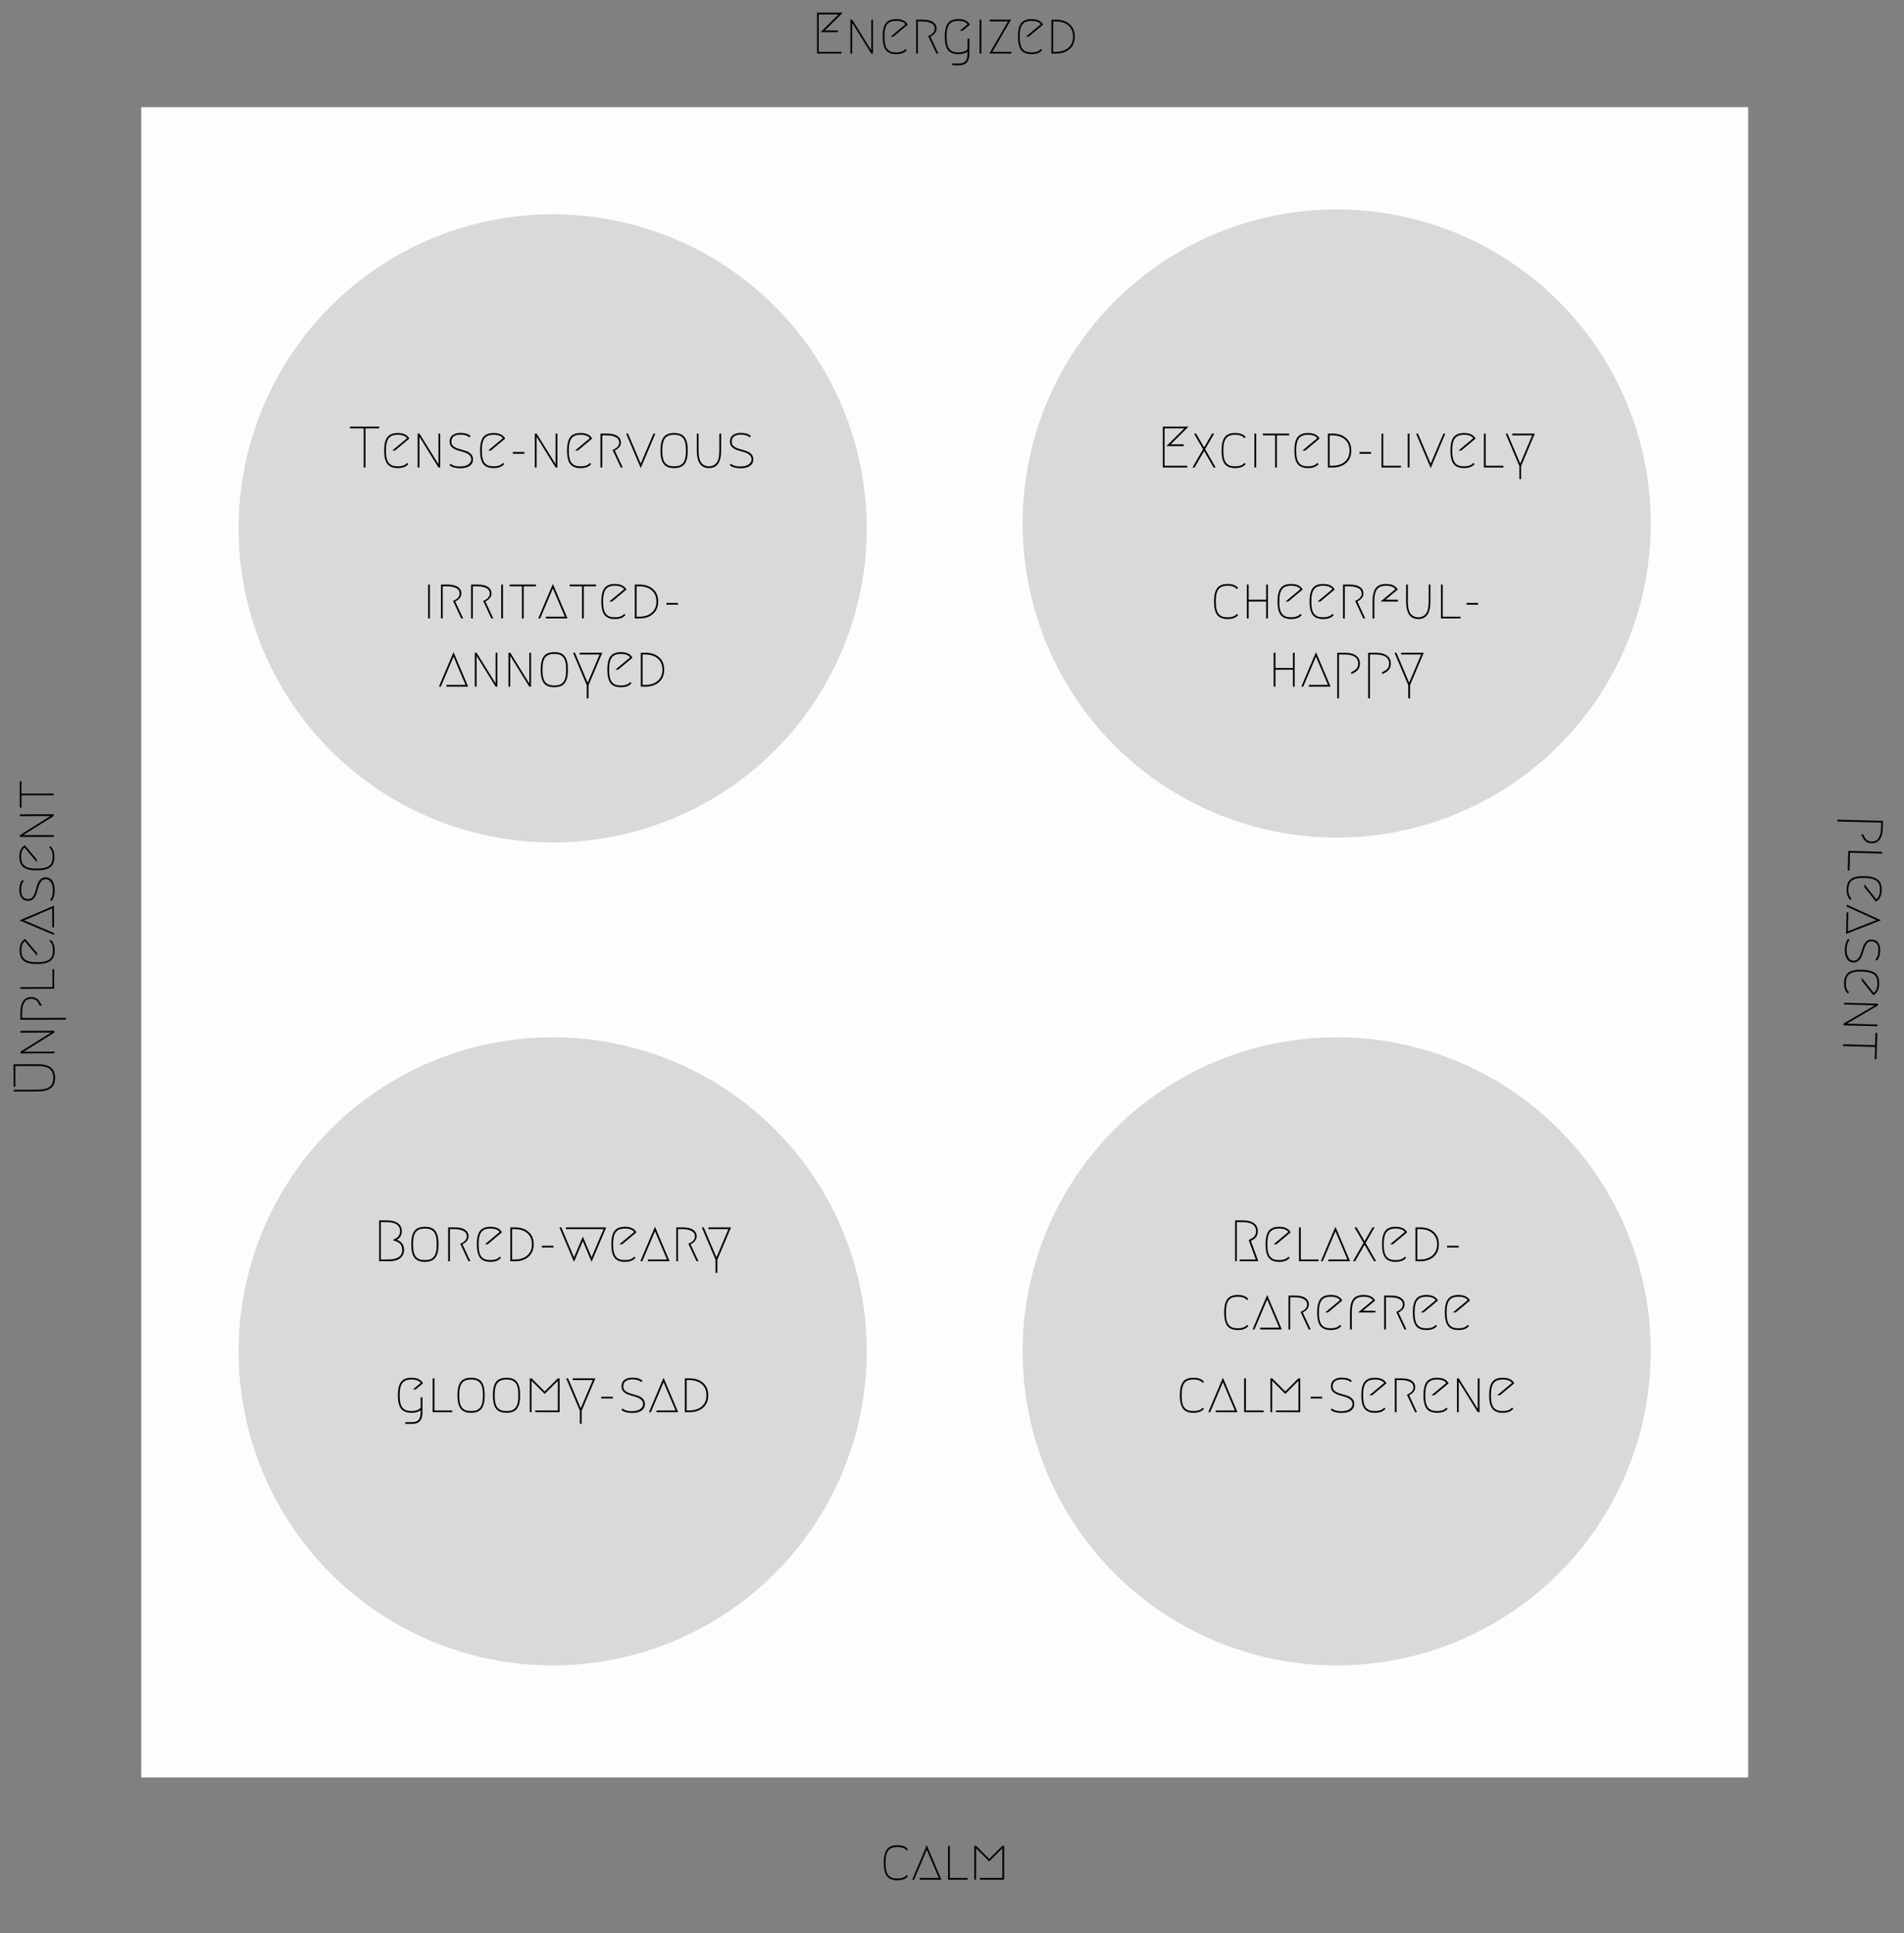 <svg width="391" height="397" viewBox="0 0 391 397" fill="none" xmlns="http://www.w3.org/2000/svg">
<rect x="0" y="0" width="391" height="397" fill="#808080" stroke="none"/>
<path d="M2.796 223.151L2.782 218.555L7.57 218.54C8.85 218.536 9.795 218.753 10.404 219.191C11.006 219.63 11.308 220.341 11.311 221.325C11.314 222.309 11.016 223.022 10.417 223.463C9.811 223.905 8.867 224.128 7.587 224.132L2.799 224.147L2.798 223.787L7.586 223.772C8.25 223.77 8.81 223.712 9.266 223.599C9.713 223.486 10.057 223.316 10.296 223.092C10.536 222.867 10.707 222.614 10.81 222.334C10.905 222.054 10.952 221.718 10.951 221.326C10.95 220.934 10.901 220.598 10.804 220.318C10.699 220.038 10.526 219.787 10.285 219.564C10.045 219.34 9.7 219.174 9.252 219.063C8.796 218.952 8.235 218.898 7.571 218.9L3.143 218.914L3.156 223.15L2.796 223.151ZM11.175 216.303L4.215 216.325L4.214 215.965L10.502 212.033L4.202 212.053L4.201 211.693L11.161 211.671L11.162 212.031L4.862 215.963L11.174 215.943L11.175 216.303ZM8.553 206.421L8.242 206.602L7.856 205.931C7.55 205.38 7.065 205.106 6.401 205.108C5.161 205.112 4.544 206.057 4.55 207.945L4.553 209.049L13.553 209.022L13.554 209.382L4.194 209.41L4.19 207.947C4.187 206.891 4.38 206.094 4.77 205.557C5.153 205.02 5.696 204.75 6.4 204.748C7.2 204.745 7.789 205.079 8.167 205.75L8.553 206.421ZM10.762 199.031L11.123 199.03L11.135 203.038L4.175 203.059L4.174 202.699L10.774 202.679L10.762 199.031ZM10.396 192.993C10.949 193.432 11.228 194.151 11.231 195.151C11.234 196.151 10.952 196.868 10.385 197.301C9.819 197.735 8.903 197.954 7.639 197.958C6.375 197.962 5.459 197.748 4.889 197.318C4.32 196.888 4.034 196.173 4.031 195.173C4.027 194.013 4.405 193.224 5.163 192.805L7.632 195.738L7.634 196.302L5.093 193.273C4.622 193.627 4.388 194.26 4.391 195.172C4.392 195.572 4.437 195.908 4.526 196.179C4.607 196.451 4.763 196.703 4.996 196.934C5.221 197.157 5.553 197.324 5.994 197.435C6.426 197.545 6.974 197.6 7.638 197.598C8.302 197.596 8.854 197.538 9.294 197.425C9.725 197.311 10.057 197.142 10.288 196.918C10.511 196.685 10.666 196.432 10.754 196.16C10.833 195.888 10.872 195.552 10.871 195.152C10.868 194.24 10.63 193.609 10.157 193.258L10.396 192.993ZM10.736 190.438L10.724 186.526L4.936 189.004L11.1 191.601L11.101 191.985L4.012 189.007L11.082 185.985L11.096 190.437L10.736 190.438ZM3.969 182.802C3.966 181.81 4.184 181.105 4.622 180.688L4.887 180.927C4.512 181.312 4.326 181.921 4.329 182.753C4.332 184.001 4.83 184.623 5.822 184.62C6.206 184.619 6.514 184.466 6.745 184.161C6.968 183.856 7.139 183.488 7.258 183.056C7.376 182.615 7.503 182.179 7.638 181.746C7.764 181.306 7.975 180.933 8.27 180.628C8.557 180.324 8.937 180.17 9.409 180.169C9.961 180.167 10.401 180.394 10.731 180.849C11.06 181.304 11.226 181.963 11.229 182.827C11.23 183.251 11.175 183.672 11.065 184.088C10.954 184.496 10.791 184.801 10.575 185.001L10.311 184.762C10.685 184.353 10.872 183.724 10.869 182.876C10.867 182.1 10.721 181.517 10.432 181.126C10.142 180.727 9.806 180.528 9.422 180.529C9.022 180.53 8.698 180.683 8.451 180.988C8.204 181.293 8.021 181.665 7.903 182.106C7.776 182.538 7.649 182.974 7.523 183.415C7.388 183.847 7.181 184.216 6.902 184.521C6.623 184.826 6.255 184.979 5.799 184.98C5.183 184.982 4.727 184.779 4.43 184.372C4.124 183.957 3.971 183.434 3.969 182.802ZM10.337 173.763C10.89 174.201 11.169 174.92 11.172 175.92C11.175 176.92 10.893 177.637 10.326 178.071C9.76 178.505 8.844 178.723 7.58 178.727C6.316 178.731 5.4 178.518 4.83 178.088C4.261 177.657 3.975 176.942 3.972 175.942C3.968 174.782 4.346 173.993 5.104 173.575L7.573 176.507L7.575 177.071L5.034 174.043C4.563 174.397 4.329 175.029 4.332 175.941C4.333 176.341 4.378 176.677 4.467 176.949C4.548 177.221 4.704 177.472 4.937 177.703C5.162 177.927 5.494 178.094 5.935 178.204C6.367 178.315 6.915 178.369 7.579 178.367C8.243 178.365 8.795 178.308 9.235 178.194C9.666 178.081 9.998 177.912 10.229 177.687C10.452 177.455 10.608 177.202 10.695 176.93C10.774 176.658 10.813 176.321 10.812 175.921C10.809 175.009 10.571 174.378 10.098 174.028L10.337 173.763ZM11.039 171.842L4.079 171.864L4.078 171.504L10.366 167.573L4.066 167.592L4.065 167.232L11.025 167.21L11.026 167.57L4.726 171.502L11.038 171.482L11.039 171.842ZM4.044 160.45L4.404 160.449L4.412 162.969L11.012 162.948L11.013 163.308L4.413 163.329L4.421 165.849L4.061 165.85L4.044 160.45Z" fill="black"/>
<path d="M382.238 171.431L382.555 171.26L382.92 171.942C383.209 172.502 383.686 172.791 384.349 172.809C385.589 172.842 386.234 171.916 386.285 170.028L386.315 168.925L377.318 168.681L377.328 168.322L386.685 168.575L386.645 170.038C386.617 171.094 386.399 171.884 385.993 172.409C385.594 172.935 385.043 173.188 384.34 173.169C383.54 173.147 382.961 172.795 382.604 172.114L382.238 171.431ZM379.807 178.752L379.447 178.742L379.556 174.736L386.513 174.924L386.503 175.284L379.906 175.105L379.807 178.752ZM379.992 184.798C379.452 184.343 379.195 183.616 379.223 182.616C379.25 181.617 379.553 180.908 380.132 180.492C380.712 180.075 381.633 179.884 382.897 179.918C384.16 179.953 385.07 180.193 385.626 180.641C386.182 181.088 386.447 181.811 386.42 182.811C386.389 183.97 385.987 184.748 385.216 185.143L382.837 182.138L382.852 181.574L385.301 184.677C385.782 184.338 386.035 183.713 386.06 182.801C386.071 182.401 386.036 182.064 385.955 181.79C385.883 181.516 385.734 181.26 385.508 181.021C385.29 180.791 384.963 180.615 384.526 180.491C384.097 180.367 383.551 180.296 382.887 180.278C382.223 180.26 381.67 180.301 381.227 180.402C380.792 180.502 380.456 180.661 380.218 180.878C379.988 181.104 379.825 181.352 379.73 181.622C379.642 181.891 379.593 182.226 379.582 182.626C379.558 183.538 379.777 184.176 380.239 184.54L379.992 184.798ZM379.575 187.342L379.469 191.252L385.33 188.95L379.247 186.168L379.257 185.784L386.253 188.975L379.095 191.782L379.215 187.332L379.575 187.342ZM386.11 195.178C386.083 196.17 385.844 196.868 385.393 197.272L385.135 197.024C385.522 196.651 385.726 196.048 385.748 195.216C385.782 193.969 385.303 193.332 384.312 193.305C383.928 193.294 383.616 193.438 383.376 193.736C383.143 194.034 382.962 194.397 382.83 194.825C382.698 195.262 382.558 195.694 382.411 196.123C382.271 196.559 382.049 196.925 381.745 197.221C381.449 197.517 381.065 197.659 380.593 197.646C380.041 197.631 379.607 197.391 379.292 196.927C378.976 196.462 378.83 195.798 378.854 194.934C378.865 194.51 378.932 194.092 379.055 193.679C379.178 193.274 379.351 192.975 379.572 192.781L379.829 193.028C379.442 193.425 379.238 194.048 379.215 194.896C379.194 195.671 379.322 196.259 379.599 196.659C379.876 197.066 380.207 197.275 380.591 197.286C380.99 197.297 381.318 197.153 381.575 196.856C381.831 196.559 382.025 196.192 382.157 195.756C382.296 195.327 382.436 194.895 382.576 194.458C382.723 194.03 382.941 193.668 383.229 193.372C383.517 193.075 383.889 192.933 384.345 192.946C384.961 192.962 385.411 193.179 385.696 193.594C385.989 194.018 386.127 194.546 386.11 195.178ZM379.472 204.021C378.932 203.566 378.676 202.839 378.703 201.84C378.73 200.84 379.033 200.132 379.613 199.715C380.192 199.299 381.114 199.108 382.377 199.142C383.641 199.176 384.55 199.417 385.107 199.864C385.663 200.311 385.927 201.035 385.9 202.034C385.869 203.194 385.468 203.971 384.697 204.367L382.317 201.361L382.332 200.797L384.781 203.901C385.263 203.562 385.516 202.936 385.54 202.024C385.551 201.625 385.516 201.288 385.436 201.013C385.363 200.739 385.214 200.483 384.988 200.245C384.77 200.015 384.443 199.838 384.006 199.714C383.577 199.591 383.031 199.52 382.367 199.502C381.704 199.484 381.15 199.525 380.707 199.625C380.273 199.725 379.936 199.884 379.698 200.102C379.468 200.328 379.305 200.575 379.21 200.845C379.123 201.115 379.074 201.449 379.063 201.849C379.038 202.761 379.257 203.399 379.719 203.764L379.472 204.021ZM378.713 205.92L385.67 206.108L385.66 206.468L379.257 210.208L385.555 210.378L385.545 210.738L378.587 210.55L378.597 210.19L385.013 206.45L378.703 206.279L378.713 205.92ZM385.362 217.518L385.002 217.508L385.07 214.989L378.472 214.81L378.482 214.451L385.08 214.629L385.148 212.11L385.508 212.12L385.362 217.518Z" fill="black"/>
<rect x="29" y="22" width="330" height="343" fill="#FDFDFD"/>
<circle cx="274.5" cy="107.5" r="64.5" fill="#D9D9D9"/>
<circle cx="113.5" cy="277.5" r="64.5" fill="#D9D9D9"/>
<circle cx="274.5" cy="277.5" r="64.5" fill="#D9D9D9"/>
<circle cx="113.5" cy="108.5" r="64.5" fill="#D9D9D9"/>
<path d="M182.14 385.268C181.708 384.7 181.492 383.784 181.492 382.52C181.492 381.256 181.708 380.34 182.14 379.772C182.572 379.204 183.288 378.92 184.288 378.92C185.288 378.92 186.008 379.196 186.448 379.748L186.184 379.988C185.832 379.516 185.2 379.28 184.288 379.28C183.888 379.28 183.552 379.324 183.28 379.412C183.008 379.492 182.756 379.648 182.524 379.88C182.3 380.104 182.132 380.436 182.02 380.876C181.908 381.308 181.852 381.856 181.852 382.52C181.852 383.184 181.908 383.736 182.02 384.176C182.132 384.608 182.3 384.94 182.524 385.172C182.756 385.396 183.008 385.552 183.28 385.64C183.552 385.72 183.888 385.76 184.288 385.76C185.2 385.76 185.832 385.524 186.184 385.052L186.448 385.292C186.008 385.844 185.288 386.12 184.288 386.12C183.288 386.12 182.572 385.836 182.14 385.268ZM188.874 385.64H192.786L190.326 379.844L187.71 386H187.326L190.326 378.92L193.326 386H188.874V385.64ZM198.703 385.64V386H194.695V379.04H195.055V385.64H198.703ZM201.213 385.64H205.845V379.544L203.145 382.244L200.445 379.544V386L200.085 385.988V379.04H200.445L203.145 381.74L205.845 379.04H206.205V386L201.213 385.988V385.64Z" fill="black"/>
<path d="M172.086 6.608H168.522L172.194 2.96H168.138V10.64H172.794V11H167.778V2.6H173.07L169.398 6.248H172.086V6.608ZM174.644 11V4.04H175.004L178.916 10.34V4.04H179.276V11H178.916L175.004 4.688V11H174.644ZM186.214 10.292C185.774 10.844 185.054 11.12 184.054 11.12C183.054 11.12 182.338 10.836 181.906 10.268C181.474 9.7 181.258 8.784 181.258 7.52C181.258 6.256 181.474 5.34 181.906 4.772C182.338 4.204 183.054 3.92 184.054 3.92C185.214 3.92 186.002 4.3 186.418 5.06L183.478 7.52H182.914L185.95 4.988C185.598 4.516 184.966 4.28 184.054 4.28C183.654 4.28 183.318 4.324 183.046 4.412C182.774 4.492 182.522 4.648 182.29 4.88C182.066 5.104 181.898 5.436 181.786 5.876C181.674 6.308 181.618 6.856 181.618 7.52C181.618 8.184 181.674 8.736 181.786 9.176C181.898 9.608 182.066 9.94 182.29 10.172C182.522 10.396 182.774 10.552 183.046 10.64C183.318 10.72 183.654 10.76 184.054 10.76C184.966 10.76 185.598 10.524 185.95 10.052L186.214 10.292ZM191.06 7.508L192.692 11H192.296L190.616 7.4C190.632 7.392 190.7 7.36 190.82 7.304C190.948 7.24 191.036 7.196 191.084 7.172C191.132 7.14 191.212 7.088 191.324 7.016C191.436 6.944 191.52 6.876 191.576 6.812C191.632 6.74 191.692 6.66 191.756 6.572C191.828 6.476 191.88 6.372 191.912 6.26C191.944 6.14 191.96 6.012 191.96 5.876C191.96 5.372 191.72 5 191.24 4.76C190.76 4.52 190.164 4.4 189.452 4.4H188.492V11H188.132V4.04H189.452C190.396 4.04 191.108 4.204 191.588 4.532C192.076 4.86 192.32 5.308 192.32 5.876C192.32 6.244 192.196 6.572 191.948 6.86C191.7 7.14 191.404 7.356 191.06 7.508ZM197.116 6.32L198.712 4.988C198.36 4.516 197.728 4.28 196.816 4.28C196.416 4.28 196.08 4.324 195.808 4.412C195.536 4.492 195.284 4.648 195.052 4.88C194.828 5.104 194.66 5.436 194.548 5.876C194.436 6.308 194.38 6.856 194.38 7.52C194.38 8.184 194.436 8.736 194.548 9.176C194.66 9.608 194.828 9.94 195.052 10.172C195.284 10.396 195.536 10.552 195.808 10.64C196.08 10.72 196.416 10.76 196.816 10.76C197.72 10.76 198.348 10.528 198.7 10.064V7.94H199.06V11.108C199.06 12.636 198.36 13.4 196.96 13.4H195.556V13.04H196.96C197.56 13.04 198 12.88 198.28 12.56C198.56 12.248 198.7 11.648 198.7 10.76V10.58C198.268 10.94 197.64 11.12 196.816 11.12C195.816 11.12 195.1 10.836 194.668 10.268C194.236 9.7 194.02 8.784 194.02 7.52C194.02 6.256 194.236 5.34 194.668 4.772C195.1 4.204 195.816 3.92 196.816 3.92C197.976 3.92 198.764 4.3 199.18 5.06L197.68 6.32H197.116ZM201.163 4.04H201.523V11H201.163V4.04ZM206.992 4.4H203.248V4.04H207.616L203.8 10.64H207.664V11H203.176L206.992 4.4ZM213.999 10.292C213.559 10.844 212.839 11.12 211.839 11.12C210.839 11.12 210.123 10.836 209.691 10.268C209.259 9.7 209.043 8.784 209.043 7.52C209.043 6.256 209.259 5.34 209.691 4.772C210.123 4.204 210.839 3.92 211.839 3.92C212.999 3.92 213.787 4.3 214.203 5.06L211.263 7.52H210.699L213.735 4.988C213.383 4.516 212.751 4.28 211.839 4.28C211.439 4.28 211.103 4.324 210.831 4.412C210.559 4.492 210.307 4.648 210.075 4.88C209.851 5.104 209.683 5.436 209.571 5.876C209.459 6.308 209.403 6.856 209.403 7.52C209.403 8.184 209.459 8.736 209.571 9.176C209.683 9.608 209.851 9.94 210.075 10.172C210.307 10.396 210.559 10.552 210.831 10.64C211.103 10.72 211.439 10.76 211.839 10.76C212.751 10.76 213.383 10.524 213.735 10.052L213.999 10.292ZM216.829 11H215.917V4.04H216.829C218.013 4.04 218.957 4.352 219.661 4.976C220.365 5.6 220.717 6.448 220.717 7.52C220.717 8.592 220.365 9.44 219.661 10.064C218.957 10.688 218.013 11 216.829 11ZM216.829 10.64C217.909 10.64 218.765 10.364 219.397 9.812C220.037 9.26 220.357 8.496 220.357 7.52C220.357 6.544 220.037 5.78 219.397 5.228C218.765 4.676 217.909 4.4 216.829 4.4H216.277V10.64H216.829Z" fill="black"/>
<path d="M77.873 87.6V87.96H75.053V96H74.693V87.96H71.873V87.6H77.873ZM83.853 95.292C83.413 95.844 82.693 96.12 81.693 96.12C80.693 96.12 79.977 95.836 79.545 95.268C79.113 94.7 78.897 93.784 78.897 92.52C78.897 91.256 79.113 90.34 79.545 89.772C79.977 89.204 80.693 88.92 81.693 88.92C82.853 88.92 83.641 89.3 84.057 90.06L81.117 92.52H80.553L83.589 89.988C83.237 89.516 82.605 89.28 81.693 89.28C81.293 89.28 80.957 89.324 80.685 89.412C80.413 89.492 80.161 89.648 79.929 89.88C79.705 90.104 79.537 90.436 79.425 90.876C79.313 91.308 79.257 91.856 79.257 92.52C79.257 93.184 79.313 93.736 79.425 94.176C79.537 94.608 79.705 94.94 79.929 95.172C80.161 95.396 80.413 95.552 80.685 95.64C80.957 95.72 81.293 95.76 81.693 95.76C82.605 95.76 83.237 95.524 83.589 95.052L83.853 95.292ZM85.771 96V89.04H86.131L90.043 95.34V89.04H90.403V96H90.043L86.131 89.688V96H85.771ZM94.521 88.896C95.513 88.896 96.217 89.116 96.633 89.556L96.393 89.82C96.009 89.444 95.401 89.256 94.569 89.256C93.321 89.256 92.697 89.752 92.697 90.744C92.697 91.128 92.849 91.436 93.153 91.668C93.457 91.892 93.825 92.064 94.257 92.184C94.697 92.304 95.133 92.432 95.565 92.568C96.005 92.696 96.377 92.908 96.681 93.204C96.985 93.492 97.137 93.872 97.137 94.344C97.137 94.896 96.909 95.336 96.453 95.664C95.997 95.992 95.337 96.156 94.473 96.156C94.049 96.156 93.629 96.1 93.213 95.988C92.805 95.876 92.501 95.712 92.301 95.496L92.541 95.232C92.949 95.608 93.577 95.796 94.425 95.796C95.201 95.796 95.785 95.652 96.177 95.364C96.577 95.076 96.777 94.74 96.777 94.356C96.777 93.956 96.625 93.632 96.321 93.384C96.017 93.136 95.645 92.952 95.205 92.832C94.773 92.704 94.337 92.576 93.897 92.448C93.465 92.312 93.097 92.104 92.793 91.824C92.489 91.544 92.337 91.176 92.337 90.72C92.337 90.104 92.541 89.648 92.949 89.352C93.365 89.048 93.889 88.896 94.521 88.896ZM103.54 95.292C103.1 95.844 102.38 96.12 101.38 96.12C100.38 96.12 99.664 95.836 99.232 95.268C98.8 94.7 98.584 93.784 98.584 92.52C98.584 91.256 98.8 90.34 99.232 89.772C99.664 89.204 100.38 88.92 101.38 88.92C102.54 88.92 103.328 89.3 103.744 90.06L100.804 92.52H100.24L103.276 89.988C102.924 89.516 102.292 89.28 101.38 89.28C100.98 89.28 100.644 89.324 100.372 89.412C100.1 89.492 99.848 89.648 99.616 89.88C99.392 90.104 99.224 90.436 99.112 90.876C99 91.308 98.944 91.856 98.944 92.52C98.944 93.184 99 93.736 99.112 94.176C99.224 94.608 99.392 94.94 99.616 95.172C99.848 95.396 100.1 95.552 100.372 95.64C100.644 95.72 100.98 95.76 101.38 95.76C102.292 95.76 102.924 95.524 103.276 95.052L103.54 95.292ZM105.314 93.18V92.82H107.69V93.18H105.314ZM109.829 96V89.04H110.189L114.101 95.34V89.04H114.461V96H114.101L110.189 89.688V96H109.829ZM121.4 95.292C120.96 95.844 120.24 96.12 119.24 96.12C118.24 96.12 117.524 95.836 117.092 95.268C116.66 94.7 116.444 93.784 116.444 92.52C116.444 91.256 116.66 90.34 117.092 89.772C117.524 89.204 118.24 88.92 119.24 88.92C120.4 88.92 121.188 89.3 121.604 90.06L118.664 92.52H118.1L121.136 89.988C120.784 89.516 120.152 89.28 119.24 89.28C118.84 89.28 118.504 89.324 118.232 89.412C117.96 89.492 117.708 89.648 117.476 89.88C117.252 90.104 117.084 90.436 116.972 90.876C116.86 91.308 116.804 91.856 116.804 92.52C116.804 93.184 116.86 93.736 116.972 94.176C117.084 94.608 117.252 94.94 117.476 95.172C117.708 95.396 117.96 95.552 118.232 95.64C118.504 95.72 118.84 95.76 119.24 95.76C120.152 95.76 120.784 95.524 121.136 95.052L121.4 95.292ZM126.246 92.508L127.878 96H127.482L125.802 92.4C125.818 92.392 125.886 92.36 126.006 92.304C126.134 92.24 126.222 92.196 126.27 92.172C126.318 92.14 126.398 92.088 126.51 92.016C126.622 91.944 126.706 91.876 126.762 91.812C126.818 91.74 126.878 91.66 126.942 91.572C127.014 91.476 127.066 91.372 127.098 91.26C127.13 91.14 127.146 91.012 127.146 90.876C127.146 90.372 126.906 90 126.426 89.76C125.946 89.52 125.35 89.4 124.638 89.4H123.678V96H123.318V89.04H124.638C125.582 89.04 126.294 89.204 126.774 89.532C127.262 89.86 127.506 90.308 127.506 90.876C127.506 91.244 127.382 91.572 127.134 91.86C126.886 92.14 126.59 92.356 126.246 92.508ZM134.581 89.04L131.581 96.12L128.581 89.04H128.965L131.581 95.196L134.197 89.04H134.581ZM139.443 89.412C139.171 89.324 138.835 89.28 138.435 89.28C138.035 89.28 137.699 89.324 137.427 89.412C137.155 89.492 136.903 89.648 136.671 89.88C136.447 90.104 136.279 90.436 136.167 90.876C136.055 91.308 135.999 91.856 135.999 92.52C135.999 93.184 136.055 93.736 136.167 94.176C136.279 94.608 136.447 94.94 136.671 95.172C136.903 95.396 137.155 95.552 137.427 95.64C137.699 95.72 138.035 95.76 138.435 95.76C138.835 95.76 139.171 95.72 139.443 95.64C139.715 95.552 139.963 95.396 140.187 95.172C140.419 94.94 140.591 94.608 140.703 94.176C140.815 93.736 140.871 93.184 140.871 92.52C140.871 91.856 140.815 91.308 140.703 90.876C140.591 90.436 140.419 90.104 140.187 89.88C139.963 89.648 139.715 89.492 139.443 89.412ZM140.583 95.268C140.151 95.836 139.435 96.12 138.435 96.12C137.435 96.12 136.719 95.836 136.287 95.268C135.855 94.7 135.639 93.784 135.639 92.52C135.639 91.256 135.855 90.34 136.287 89.772C136.719 89.204 137.435 88.92 138.435 88.92C139.435 88.92 140.151 89.204 140.583 89.772C141.015 90.34 141.231 91.256 141.231 92.52C141.231 93.784 141.015 94.7 140.583 95.268ZM143.456 89.04V92.52C143.456 93.712 143.644 94.552 144.02 95.04C144.404 95.52 144.928 95.76 145.592 95.76C146.256 95.76 146.776 95.52 147.152 95.04C147.536 94.552 147.728 93.712 147.728 92.52V89.04H148.088V92.52C148.088 94.92 147.256 96.12 145.592 96.12C143.928 96.12 143.096 94.92 143.096 92.52V89.04H143.456ZM152.083 88.896C153.075 88.896 153.779 89.116 154.195 89.556L153.955 89.82C153.571 89.444 152.963 89.256 152.131 89.256C150.883 89.256 150.259 89.752 150.259 90.744C150.259 91.128 150.411 91.436 150.715 91.668C151.019 91.892 151.387 92.064 151.819 92.184C152.259 92.304 152.695 92.432 153.127 92.568C153.567 92.696 153.939 92.908 154.243 93.204C154.547 93.492 154.699 93.872 154.699 94.344C154.699 94.896 154.471 95.336 154.015 95.664C153.559 95.992 152.899 96.156 152.035 96.156C151.611 96.156 151.191 96.1 150.775 95.988C150.367 95.876 150.063 95.712 149.863 95.496L150.103 95.232C150.511 95.608 151.139 95.796 151.987 95.796C152.763 95.796 153.347 95.652 153.739 95.364C154.139 95.076 154.339 94.74 154.339 94.356C154.339 93.956 154.187 93.632 153.883 93.384C153.579 93.136 153.207 92.952 152.767 92.832C152.335 92.704 151.899 92.576 151.459 92.448C151.027 92.312 150.659 92.104 150.355 91.824C150.051 91.544 149.899 91.176 149.899 90.72C149.899 90.104 150.103 89.648 150.511 89.352C150.927 89.048 151.451 88.896 152.083 88.896Z" fill="black"/>
<path d="M87.915 120.04H88.275V127H87.915V120.04ZM93.48 123.508L95.112 127H94.716L93.036 123.4C93.052 123.392 93.12 123.36 93.24 123.304C93.368 123.24 93.456 123.196 93.504 123.172C93.552 123.14 93.632 123.088 93.744 123.016C93.856 122.944 93.94 122.876 93.996 122.812C94.052 122.74 94.112 122.66 94.176 122.572C94.248 122.476 94.3 122.372 94.332 122.26C94.364 122.14 94.38 122.012 94.38 121.876C94.38 121.372 94.14 121 93.66 120.76C93.18 120.52 92.584 120.4 91.872 120.4H90.912V127H90.552V120.04H91.872C92.816 120.04 93.528 120.204 94.008 120.532C94.496 120.86 94.74 121.308 94.74 121.876C94.74 122.244 94.616 122.572 94.368 122.86C94.12 123.14 93.824 123.356 93.48 123.508ZM99.668 123.508L101.3 127H100.904L99.224 123.4C99.24 123.392 99.308 123.36 99.428 123.304C99.556 123.24 99.644 123.196 99.692 123.172C99.74 123.14 99.82 123.088 99.932 123.016C100.044 122.944 100.128 122.876 100.184 122.812C100.24 122.74 100.3 122.66 100.364 122.572C100.436 122.476 100.488 122.372 100.52 122.26C100.552 122.14 100.568 122.012 100.568 121.876C100.568 121.372 100.328 121 99.848 120.76C99.368 120.52 98.772 120.4 98.06 120.4H97.1V127H96.74V120.04H98.06C99.004 120.04 99.716 120.204 100.196 120.532C100.684 120.86 100.928 121.308 100.928 121.876C100.928 122.244 100.804 122.572 100.556 122.86C100.308 123.14 100.012 123.356 99.668 123.508ZM102.927 120.04H103.287V127H102.927V120.04ZM110.064 120.04V120.4H107.544V127H107.184V120.4H104.664V120.04H110.064ZM112.083 126.64H115.995L113.535 120.844L110.919 127H110.535L113.535 119.92L116.535 127H112.083V126.64ZM122.404 120.04V120.4H119.884V127H119.524V120.4H117.004V120.04H122.404ZM128.442 126.292C128.002 126.844 127.282 127.12 126.282 127.12C125.282 127.12 124.566 126.836 124.134 126.268C123.702 125.7 123.486 124.784 123.486 123.52C123.486 122.256 123.702 121.34 124.134 120.772C124.566 120.204 125.282 119.92 126.282 119.92C127.442 119.92 128.23 120.3 128.646 121.06L125.706 123.52H125.142L128.178 120.988C127.826 120.516 127.194 120.28 126.282 120.28C125.882 120.28 125.546 120.324 125.274 120.412C125.002 120.492 124.75 120.648 124.518 120.88C124.294 121.104 124.126 121.436 124.014 121.876C123.902 122.308 123.846 122.856 123.846 123.52C123.846 124.184 123.902 124.736 124.014 125.176C124.126 125.608 124.294 125.94 124.518 126.172C124.75 126.396 125.002 126.552 125.274 126.64C125.546 126.72 125.882 126.76 126.282 126.76C127.194 126.76 127.826 126.524 128.178 126.052L128.442 126.292ZM131.273 127H130.361V120.04H131.273C132.457 120.04 133.401 120.352 134.105 120.976C134.809 121.6 135.161 122.448 135.161 123.52C135.161 124.592 134.809 125.44 134.105 126.064C133.401 126.688 132.457 127 131.273 127ZM131.273 126.64C132.353 126.64 133.209 126.364 133.841 125.812C134.481 125.26 134.801 124.496 134.801 123.52C134.801 122.544 134.481 121.78 133.841 121.228C133.209 120.676 132.353 120.4 131.273 120.4H130.721V126.64H131.273ZM136.85 124.18V123.82H139.226V124.18H136.85ZM91.686 140.64H95.598L93.138 134.844L90.522 141H90.138L93.138 133.92L96.138 141H91.686V140.64ZM97.507 141V134.04H97.867L101.779 140.34V134.04H102.139V141H101.779L97.867 134.688V141H97.507ZM104.421 141V134.04H104.781L108.693 140.34V134.04H109.053V141H108.693L104.781 134.688V141H104.421ZM114.839 134.412C114.567 134.324 114.231 134.28 113.831 134.28C113.431 134.28 113.095 134.324 112.823 134.412C112.551 134.492 112.299 134.648 112.067 134.88C111.843 135.104 111.675 135.436 111.563 135.876C111.451 136.308 111.395 136.856 111.395 137.52C111.395 138.184 111.451 138.736 111.563 139.176C111.675 139.608 111.843 139.94 112.067 140.172C112.299 140.396 112.551 140.552 112.823 140.64C113.095 140.72 113.431 140.76 113.831 140.76C114.231 140.76 114.567 140.72 114.839 140.64C115.111 140.552 115.359 140.396 115.583 140.172C115.815 139.94 115.987 139.608 116.099 139.176C116.211 138.736 116.267 138.184 116.267 137.52C116.267 136.856 116.211 136.308 116.099 135.876C115.987 135.436 115.815 135.104 115.583 134.88C115.359 134.648 115.111 134.492 114.839 134.412ZM115.979 140.268C115.547 140.836 114.831 141.12 113.831 141.12C112.831 141.12 112.115 140.836 111.683 140.268C111.251 139.7 111.035 138.784 111.035 137.52C111.035 136.256 111.251 135.34 111.683 134.772C112.115 134.204 112.831 133.92 113.831 133.92C114.831 133.92 115.547 134.204 115.979 134.772C116.411 135.34 116.627 136.256 116.627 137.52C116.627 138.784 116.411 139.7 115.979 140.268ZM119.033 134.04H123.677L120.857 140.7V143.4H120.497V140.7L117.677 134.04H118.061L120.677 140.196L123.137 134.4H119.033V134.04ZM129.679 140.292C129.239 140.844 128.519 141.12 127.519 141.12C126.519 141.12 125.803 140.836 125.371 140.268C124.939 139.7 124.723 138.784 124.723 137.52C124.723 136.256 124.939 135.34 125.371 134.772C125.803 134.204 126.519 133.92 127.519 133.92C128.679 133.92 129.467 134.3 129.883 135.06L126.943 137.52H126.379L129.415 134.988C129.063 134.516 128.431 134.28 127.519 134.28C127.119 134.28 126.783 134.324 126.511 134.412C126.239 134.492 125.987 134.648 125.755 134.88C125.531 135.104 125.363 135.436 125.251 135.876C125.139 136.308 125.083 136.856 125.083 137.52C125.083 138.184 125.139 138.736 125.251 139.176C125.363 139.608 125.531 139.94 125.755 140.172C125.987 140.396 126.239 140.552 126.511 140.64C126.783 140.72 127.119 140.76 127.519 140.76C128.431 140.76 129.063 140.524 129.415 140.052L129.679 140.292ZM132.509 141H131.597V134.04H132.509C133.693 134.04 134.637 134.352 135.341 134.976C136.045 135.6 136.397 136.448 136.397 137.52C136.397 138.592 136.045 139.44 135.341 140.064C134.637 140.688 133.693 141 132.509 141ZM132.509 140.64C133.589 140.64 134.445 140.364 135.077 139.812C135.717 139.26 136.037 138.496 136.037 137.52C136.037 136.544 135.717 135.78 135.077 135.228C134.445 134.676 133.589 134.4 132.509 134.4H131.957V140.64H132.509Z" fill="black"/>
<path d="M243.101 91.608H239.537L243.209 87.96H239.153V95.64H243.809V96H238.793V87.6H244.085L240.413 91.248H243.101V91.608ZM247.484 92.244L249.644 96H249.224L247.268 92.616L245.312 96H244.892L247.052 92.244L245.204 89.04H245.624L247.268 91.884L248.912 89.04H249.332L247.484 92.244ZM251.504 95.268C251.072 94.7 250.856 93.784 250.856 92.52C250.856 91.256 251.072 90.34 251.504 89.772C251.936 89.204 252.652 88.92 253.652 88.92C254.652 88.92 255.372 89.196 255.812 89.748L255.548 89.988C255.196 89.516 254.564 89.28 253.652 89.28C253.252 89.28 252.916 89.324 252.644 89.412C252.372 89.492 252.12 89.648 251.888 89.88C251.664 90.104 251.496 90.436 251.384 90.876C251.272 91.308 251.216 91.856 251.216 92.52C251.216 93.184 251.272 93.736 251.384 94.176C251.496 94.608 251.664 94.94 251.888 95.172C252.12 95.396 252.372 95.552 252.644 95.64C252.916 95.72 253.252 95.76 253.652 95.76C254.564 95.76 255.196 95.524 255.548 95.052L255.812 95.292C255.372 95.844 254.652 96.12 253.652 96.12C252.652 96.12 251.936 95.836 251.504 95.268ZM257.601 89.04H257.961V96H257.601V89.04ZM264.738 89.04V89.4H262.218V96H261.858V89.4H259.338V89.04H264.738ZM270.776 95.292C270.336 95.844 269.616 96.12 268.616 96.12C267.616 96.12 266.9 95.836 266.468 95.268C266.036 94.7 265.82 93.784 265.82 92.52C265.82 91.256 266.036 90.34 266.468 89.772C266.9 89.204 267.616 88.92 268.616 88.92C269.776 88.92 270.564 89.3 270.98 90.06L268.04 92.52H267.476L270.512 89.988C270.16 89.516 269.528 89.28 268.616 89.28C268.216 89.28 267.88 89.324 267.608 89.412C267.336 89.492 267.084 89.648 266.852 89.88C266.628 90.104 266.46 90.436 266.348 90.876C266.236 91.308 266.18 91.856 266.18 92.52C266.18 93.184 266.236 93.736 266.348 94.176C266.46 94.608 266.628 94.94 266.852 95.172C267.084 95.396 267.336 95.552 267.608 95.64C267.88 95.72 268.216 95.76 268.616 95.76C269.528 95.76 270.16 95.524 270.512 95.052L270.776 95.292ZM273.607 96H272.695V89.04H273.607C274.791 89.04 275.735 89.352 276.439 89.976C277.143 90.6 277.495 91.448 277.495 92.52C277.495 93.592 277.143 94.44 276.439 95.064C275.735 95.688 274.791 96 273.607 96ZM273.607 95.64C274.687 95.64 275.543 95.364 276.175 94.812C276.815 94.26 277.135 93.496 277.135 92.52C277.135 91.544 276.815 90.78 276.175 90.228C275.543 89.676 274.687 89.4 273.607 89.4H273.055V95.64H273.607ZM279.184 93.18V92.82H281.56V93.18H279.184ZM287.707 95.64V96H283.699V89.04H284.059V95.64H287.707ZM289.089 89.04H289.449V96H289.089V89.04ZM296.802 89.04L293.802 96.12L290.802 89.04H291.186L293.802 95.196L296.418 89.04H296.802ZM302.816 95.292C302.376 95.844 301.656 96.12 300.656 96.12C299.656 96.12 298.94 95.836 298.508 95.268C298.076 94.7 297.86 93.784 297.86 92.52C297.86 91.256 298.076 90.34 298.508 89.772C298.94 89.204 299.656 88.92 300.656 88.92C301.816 88.92 302.604 89.3 303.02 90.06L300.08 92.52H299.516L302.552 89.988C302.2 89.516 301.568 89.28 300.656 89.28C300.256 89.28 299.92 89.324 299.648 89.412C299.376 89.492 299.124 89.648 298.892 89.88C298.668 90.104 298.5 90.436 298.388 90.876C298.276 91.308 298.22 91.856 298.22 92.52C298.22 93.184 298.276 93.736 298.388 94.176C298.5 94.608 298.668 94.94 298.892 95.172C299.124 95.396 299.376 95.552 299.648 95.64C299.92 95.72 300.256 95.76 300.656 95.76C301.568 95.76 302.2 95.524 302.552 95.052L302.816 95.292ZM308.742 95.64V96H304.734V89.04H305.094V95.64H308.742ZM310.544 89.04H315.188L312.368 95.7V98.4H312.008V95.7L309.188 89.04H309.572L312.188 95.196L314.648 89.4H310.544V89.04Z" fill="black"/>
<path d="M249.957 126.268C249.525 125.7 249.309 124.784 249.309 123.52C249.309 122.256 249.525 121.34 249.957 120.772C250.389 120.204 251.105 119.92 252.105 119.92C253.105 119.92 253.825 120.196 254.265 120.748L254.001 120.988C253.649 120.516 253.017 120.28 252.105 120.28C251.705 120.28 251.369 120.324 251.097 120.412C250.825 120.492 250.573 120.648 250.341 120.88C250.117 121.104 249.949 121.436 249.837 121.876C249.725 122.308 249.669 122.856 249.669 123.52C249.669 124.184 249.725 124.736 249.837 125.176C249.949 125.608 250.117 125.94 250.341 126.172C250.573 126.396 250.825 126.552 251.097 126.64C251.369 126.72 251.705 126.76 252.105 126.76C253.017 126.76 253.649 126.524 254.001 126.052L254.265 126.292C253.825 126.844 253.105 127.12 252.105 127.12C251.105 127.12 250.389 126.836 249.957 126.268ZM260.374 127H260.014V123.52H256.414V127H256.054V120.04H256.414V123.16H260.014V120.04H260.374V127ZM267.308 126.292C266.868 126.844 266.148 127.12 265.148 127.12C264.148 127.12 263.432 126.836 263 126.268C262.568 125.7 262.352 124.784 262.352 123.52C262.352 122.256 262.568 121.34 263 120.772C263.432 120.204 264.148 119.92 265.148 119.92C266.308 119.92 267.096 120.3 267.512 121.06L264.572 123.52H264.008L267.044 120.988C266.692 120.516 266.06 120.28 265.148 120.28C264.748 120.28 264.412 120.324 264.14 120.412C263.868 120.492 263.616 120.648 263.384 120.88C263.16 121.104 262.992 121.436 262.88 121.876C262.768 122.308 262.712 122.856 262.712 123.52C262.712 124.184 262.768 124.736 262.88 125.176C262.992 125.608 263.16 125.94 263.384 126.172C263.616 126.396 263.868 126.552 264.14 126.64C264.412 126.72 264.748 126.76 265.148 126.76C266.06 126.76 266.692 126.524 267.044 126.052L267.308 126.292ZM273.882 126.292C273.442 126.844 272.722 127.12 271.722 127.12C270.722 127.12 270.006 126.836 269.574 126.268C269.142 125.7 268.926 124.784 268.926 123.52C268.926 122.256 269.142 121.34 269.574 120.772C270.006 120.204 270.722 119.92 271.722 119.92C272.882 119.92 273.67 120.3 274.086 121.06L271.146 123.52H270.582L273.618 120.988C273.266 120.516 272.634 120.28 271.722 120.28C271.322 120.28 270.986 120.324 270.714 120.412C270.442 120.492 270.19 120.648 269.958 120.88C269.734 121.104 269.566 121.436 269.454 121.876C269.342 122.308 269.286 122.856 269.286 123.52C269.286 124.184 269.342 124.736 269.454 125.176C269.566 125.608 269.734 125.94 269.958 126.172C270.19 126.396 270.442 126.552 270.714 126.64C270.986 126.72 271.322 126.76 271.722 126.76C272.634 126.76 273.266 126.524 273.618 126.052L273.882 126.292ZM278.728 123.508L280.36 127H279.964L278.284 123.4C278.3 123.392 278.368 123.36 278.488 123.304C278.616 123.24 278.704 123.196 278.752 123.172C278.8 123.14 278.88 123.088 278.992 123.016C279.104 122.944 279.188 122.876 279.244 122.812C279.3 122.74 279.36 122.66 279.424 122.572C279.496 122.476 279.548 122.372 279.58 122.26C279.612 122.14 279.628 122.012 279.628 121.876C279.628 121.372 279.388 121 278.908 120.76C278.428 120.52 277.832 120.4 277.12 120.4H276.16V127H275.8V120.04H277.12C278.064 120.04 278.776 120.204 279.256 120.532C279.744 120.86 279.988 121.308 279.988 121.876C279.988 122.244 279.864 122.572 279.616 122.86C279.368 123.14 279.072 123.356 278.728 123.508ZM281.868 127V123.52C281.868 122.256 282.084 121.34 282.516 120.772C282.956 120.204 283.672 119.92 284.664 119.92C285.824 119.92 286.612 120.3 287.028 121.06L284.52 123.16H287.076V123.52H283.524L286.56 120.988C286.208 120.516 285.576 120.28 284.664 120.28C284.264 120.28 283.928 120.324 283.656 120.412C283.384 120.492 283.132 120.648 282.9 120.88C282.676 121.104 282.508 121.436 282.396 121.876C282.284 122.308 282.228 122.856 282.228 123.52V127H281.868ZM289.118 120.04V123.52C289.118 124.712 289.306 125.552 289.682 126.04C290.066 126.52 290.59 126.76 291.254 126.76C291.918 126.76 292.438 126.52 292.814 126.04C293.198 125.552 293.39 124.712 293.39 123.52V120.04H293.75V123.52C293.75 125.92 292.918 127.12 291.254 127.12C289.59 127.12 288.758 125.92 288.758 123.52V120.04H289.118ZM299.918 126.64V127H295.91V120.04H296.27V126.64H299.918ZM301.156 124.18V123.82H303.532V124.18H301.156ZM265.876 141H265.516V137.52H261.916V141H261.556V134.04H261.916V137.16H265.516V134.04H265.876V141ZM268.79 140.64H272.702L270.242 134.844L267.626 141H267.242L270.242 133.92L273.242 141H268.79V140.64ZM277.587 138.408L277.407 138.096L278.079 137.712C278.631 137.408 278.907 136.924 278.907 136.26C278.907 135.02 277.963 134.4 276.075 134.4H274.971V143.4H274.611V134.04H276.075C277.131 134.04 277.927 134.236 278.463 134.628C278.999 135.012 279.267 135.556 279.267 136.26C279.267 137.06 278.931 137.648 278.259 138.024L277.587 138.408ZM283.938 138.408L283.758 138.096L284.43 137.712C284.982 137.408 285.258 136.924 285.258 136.26C285.258 135.02 284.314 134.4 282.426 134.4H281.322V143.4H280.962V134.04H282.426C283.482 134.04 284.278 134.236 284.814 134.628C285.35 135.012 285.618 135.556 285.618 136.26C285.618 137.06 285.282 137.648 284.61 138.024L283.938 138.408ZM287.734 134.04H292.378L289.558 140.7V143.4H289.198V140.7L286.378 134.04H286.762L289.378 140.196L291.838 134.4H287.734V134.04Z" fill="black"/>
<path d="M79.776 259H77.856V250.6H79.32C80.376 250.6 81.172 250.796 81.708 251.188C82.244 251.572 82.512 252.116 82.512 252.82C82.512 253.62 82.176 254.208 81.504 254.584C82.48 254.952 82.968 255.644 82.968 256.66C82.968 257.38 82.704 257.952 82.176 258.376C81.648 258.792 80.848 259 79.776 259ZM79.776 258.64C80.152 258.64 80.496 258.612 80.808 258.556C81.12 258.492 81.416 258.392 81.696 258.256C81.984 258.112 82.208 257.904 82.368 257.632C82.528 257.36 82.608 257.036 82.608 256.66C82.608 255.804 82.196 255.224 81.372 254.92L80.652 254.656L81.324 254.272C81.876 253.968 82.152 253.484 82.152 252.82C82.152 251.58 81.208 250.96 79.32 250.96H78.216V258.64H79.776ZM88.261 252.412C87.989 252.324 87.653 252.28 87.253 252.28C86.853 252.28 86.517 252.324 86.245 252.412C85.973 252.492 85.721 252.648 85.489 252.88C85.265 253.104 85.097 253.436 84.985 253.876C84.873 254.308 84.817 254.856 84.817 255.52C84.817 256.184 84.873 256.736 84.985 257.176C85.097 257.608 85.265 257.94 85.489 258.172C85.721 258.396 85.973 258.552 86.245 258.64C86.517 258.72 86.853 258.76 87.253 258.76C87.653 258.76 87.989 258.72 88.261 258.64C88.533 258.552 88.781 258.396 89.005 258.172C89.237 257.94 89.409 257.608 89.521 257.176C89.633 256.736 89.689 256.184 89.689 255.52C89.689 254.856 89.633 254.308 89.521 253.876C89.409 253.436 89.237 253.104 89.005 252.88C88.781 252.648 88.533 252.492 88.261 252.412ZM89.401 258.268C88.969 258.836 88.253 259.12 87.253 259.12C86.253 259.12 85.537 258.836 85.105 258.268C84.673 257.7 84.457 256.784 84.457 255.52C84.457 254.256 84.673 253.34 85.105 252.772C85.537 252.204 86.253 251.92 87.253 251.92C88.253 251.92 88.969 252.204 89.401 252.772C89.833 253.34 90.049 254.256 90.049 255.52C90.049 256.784 89.833 257.7 89.401 258.268ZM94.963 255.508L96.594 259H96.198L94.519 255.4C94.534 255.392 94.603 255.36 94.722 255.304C94.85 255.24 94.939 255.196 94.987 255.172C95.034 255.14 95.115 255.088 95.227 255.016C95.338 254.944 95.422 254.876 95.478 254.812C95.534 254.74 95.594 254.66 95.659 254.572C95.731 254.476 95.782 254.372 95.814 254.26C95.847 254.14 95.862 254.012 95.862 253.876C95.862 253.372 95.623 253 95.142 252.76C94.662 252.52 94.067 252.4 93.355 252.4H92.394V259H92.034V252.04H93.355C94.299 252.04 95.01 252.204 95.49 252.532C95.978 252.86 96.222 253.308 96.222 253.876C96.222 254.244 96.099 254.572 95.85 254.86C95.603 255.14 95.306 255.356 94.963 255.508ZM102.878 258.292C102.438 258.844 101.718 259.12 100.718 259.12C99.718 259.12 99.002 258.836 98.57 258.268C98.138 257.7 97.922 256.784 97.922 255.52C97.922 254.256 98.138 253.34 98.57 252.772C99.002 252.204 99.718 251.92 100.718 251.92C101.878 251.92 102.666 252.3 103.082 253.06L100.142 255.52H99.578L102.614 252.988C102.262 252.516 101.63 252.28 100.718 252.28C100.318 252.28 99.982 252.324 99.71 252.412C99.438 252.492 99.186 252.648 98.954 252.88C98.73 253.104 98.562 253.436 98.45 253.876C98.338 254.308 98.282 254.856 98.282 255.52C98.282 256.184 98.338 256.736 98.45 257.176C98.562 257.608 98.73 257.94 98.954 258.172C99.186 258.396 99.438 258.552 99.71 258.64C99.982 258.72 100.318 258.76 100.718 258.76C101.63 258.76 102.262 258.524 102.614 258.052L102.878 258.292ZM105.708 259H104.796V252.04H105.708C106.892 252.04 107.836 252.352 108.54 252.976C109.244 253.6 109.596 254.448 109.596 255.52C109.596 256.592 109.244 257.44 108.54 258.064C107.836 258.688 106.892 259 105.708 259ZM105.708 258.64C106.788 258.64 107.644 258.364 108.276 257.812C108.916 257.26 109.236 256.496 109.236 255.52C109.236 254.544 108.916 253.78 108.276 253.228C107.644 252.676 106.788 252.4 105.708 252.4H105.156V258.64H105.708ZM111.285 256.18V255.82H113.661V256.18H111.285ZM115.26 252.04L117.876 258.196L119.688 253.936L121.488 258.196L123.948 252.4H116.208V252.04H124.488L121.488 259.12L119.688 254.86L117.876 259.12L114.876 252.04H115.26ZM130.499 258.292C130.059 258.844 129.339 259.12 128.339 259.12C127.339 259.12 126.623 258.836 126.191 258.268C125.759 257.7 125.543 256.784 125.543 255.52C125.543 254.256 125.759 253.34 126.191 252.772C126.623 252.204 127.339 251.92 128.339 251.92C129.499 251.92 130.287 252.3 130.703 253.06L127.763 255.52H127.199L130.235 252.988C129.883 252.516 129.251 252.28 128.339 252.28C127.939 252.28 127.603 252.324 127.331 252.412C127.059 252.492 126.807 252.648 126.575 252.88C126.351 253.104 126.183 253.436 126.071 253.876C125.959 254.308 125.903 254.856 125.903 255.52C125.903 256.184 125.959 256.736 126.071 257.176C126.183 257.608 126.351 257.94 126.575 258.172C126.807 258.396 127.059 258.552 127.331 258.64C127.603 258.72 127.939 258.76 128.339 258.76C129.251 258.76 129.883 258.524 130.235 258.052L130.499 258.292ZM133.053 258.64H136.965L134.505 252.844L131.889 259H131.505L134.505 251.92L137.505 259H133.053V258.64ZM141.802 255.508L143.434 259H143.038L141.358 255.4C141.374 255.392 141.442 255.36 141.562 255.304C141.69 255.24 141.778 255.196 141.826 255.172C141.874 255.14 141.954 255.088 142.066 255.016C142.178 254.944 142.262 254.876 142.318 254.812C142.374 254.74 142.434 254.66 142.498 254.572C142.57 254.476 142.622 254.372 142.654 254.26C142.686 254.14 142.702 254.012 142.702 253.876C142.702 253.372 142.462 253 141.982 252.76C141.502 252.52 140.906 252.4 140.194 252.4H139.234V259H138.874V252.04H140.194C141.138 252.04 141.85 252.204 142.33 252.532C142.818 252.86 143.062 253.308 143.062 253.876C143.062 254.244 142.938 254.572 142.69 254.86C142.442 255.14 142.146 255.356 141.802 255.508ZM145.482 252.04H150.126L147.306 258.7V261.4H146.946V258.7L144.126 252.04H144.51L147.126 258.196L149.586 252.4H145.482V252.04Z" fill="black"/>
<path d="M84.805 285.32L86.401 283.988C86.049 283.516 85.417 283.28 84.505 283.28C84.105 283.28 83.769 283.324 83.497 283.412C83.225 283.492 82.973 283.648 82.741 283.88C82.517 284.104 82.349 284.436 82.237 284.876C82.125 285.308 82.069 285.856 82.069 286.52C82.069 287.184 82.125 287.736 82.237 288.176C82.349 288.608 82.517 288.94 82.741 289.172C82.973 289.396 83.225 289.552 83.497 289.64C83.769 289.72 84.105 289.76 84.505 289.76C85.409 289.76 86.037 289.528 86.389 289.064V286.94H86.749V290.108C86.749 291.636 86.049 292.4 84.649 292.4H83.245V292.04H84.649C85.249 292.04 85.689 291.88 85.969 291.56C86.249 291.248 86.389 290.648 86.389 289.76V289.58C85.957 289.94 85.329 290.12 84.505 290.12C83.505 290.12 82.789 289.836 82.357 289.268C81.925 288.7 81.709 287.784 81.709 286.52C81.709 285.256 81.925 284.34 82.357 283.772C82.789 283.204 83.505 282.92 84.505 282.92C85.665 282.92 86.453 283.3 86.869 284.06L85.369 285.32H84.805ZM92.861 289.64V290H88.853V283.04H89.213V289.64H92.861ZM97.748 283.412C97.475 283.324 97.139 283.28 96.74 283.28C96.34 283.28 96.004 283.324 95.731 283.412C95.46 283.492 95.207 283.648 94.975 283.88C94.751 284.104 94.584 284.436 94.472 284.876C94.359 285.308 94.303 285.856 94.303 286.52C94.303 287.184 94.359 287.736 94.472 288.176C94.584 288.608 94.751 288.94 94.975 289.172C95.207 289.396 95.46 289.552 95.731 289.64C96.004 289.72 96.34 289.76 96.74 289.76C97.139 289.76 97.475 289.72 97.748 289.64C98.019 289.552 98.267 289.396 98.492 289.172C98.724 288.94 98.895 288.608 99.007 288.176C99.12 287.736 99.175 287.184 99.175 286.52C99.175 285.856 99.12 285.308 99.007 284.876C98.895 284.436 98.724 284.104 98.492 283.88C98.267 283.648 98.019 283.492 97.748 283.412ZM98.888 289.268C98.456 289.836 97.74 290.12 96.74 290.12C95.74 290.12 95.023 289.836 94.591 289.268C94.159 288.7 93.944 287.784 93.944 286.52C93.944 285.256 94.159 284.34 94.591 283.772C95.023 283.204 95.74 282.92 96.74 282.92C97.74 282.92 98.456 283.204 98.888 283.772C99.32 284.34 99.535 285.256 99.535 286.52C99.535 287.784 99.32 288.7 98.888 289.268ZM105.025 283.412C104.753 283.324 104.417 283.28 104.017 283.28C103.617 283.28 103.281 283.324 103.009 283.412C102.737 283.492 102.485 283.648 102.253 283.88C102.029 284.104 101.861 284.436 101.749 284.876C101.637 285.308 101.581 285.856 101.581 286.52C101.581 287.184 101.637 287.736 101.749 288.176C101.861 288.608 102.029 288.94 102.253 289.172C102.485 289.396 102.737 289.552 103.009 289.64C103.281 289.72 103.617 289.76 104.017 289.76C104.417 289.76 104.753 289.72 105.025 289.64C105.297 289.552 105.545 289.396 105.769 289.172C106.001 288.94 106.173 288.608 106.285 288.176C106.397 287.736 106.453 287.184 106.453 286.52C106.453 285.856 106.397 285.308 106.285 284.876C106.173 284.436 106.001 284.104 105.769 283.88C105.545 283.648 105.297 283.492 105.025 283.412ZM106.165 289.268C105.733 289.836 105.017 290.12 104.017 290.12C103.017 290.12 102.301 289.836 101.869 289.268C101.437 288.7 101.221 287.784 101.221 286.52C101.221 285.256 101.437 284.34 101.869 283.772C102.301 283.204 103.017 282.92 104.017 282.92C105.017 282.92 105.733 283.204 106.165 283.772C106.597 284.34 106.813 285.256 106.813 286.52C106.813 287.784 106.597 288.7 106.165 289.268ZM109.926 289.64H114.558V283.544L111.858 286.244L109.158 283.544V290L108.798 289.988V283.04H109.158L111.858 285.74L114.558 283.04H114.918V290L109.926 289.988V289.64ZM117.621 283.04H122.265L119.445 289.7V292.4H119.085V289.7L116.265 283.04H116.649L119.265 289.196L121.725 283.4H117.621V283.04ZM123.467 287.18V286.82H125.843V287.18H123.467ZM129.818 282.896C130.81 282.896 131.514 283.116 131.93 283.556L131.69 283.82C131.306 283.444 130.698 283.256 129.866 283.256C128.618 283.256 127.994 283.752 127.994 284.744C127.994 285.128 128.146 285.436 128.45 285.668C128.754 285.892 129.122 286.064 129.554 286.184C129.994 286.304 130.43 286.432 130.862 286.568C131.302 286.696 131.674 286.908 131.978 287.204C132.282 287.492 132.434 287.872 132.434 288.344C132.434 288.896 132.206 289.336 131.75 289.664C131.294 289.992 130.634 290.156 129.77 290.156C129.346 290.156 128.926 290.1 128.51 289.988C128.102 289.876 127.798 289.712 127.598 289.496L127.838 289.232C128.246 289.608 128.874 289.796 129.722 289.796C130.498 289.796 131.082 289.652 131.474 289.364C131.874 289.076 132.074 288.74 132.074 288.356C132.074 287.956 131.922 287.632 131.618 287.384C131.314 287.136 130.942 286.952 130.502 286.832C130.07 286.704 129.634 286.576 129.194 286.448C128.762 286.312 128.394 286.104 128.09 285.824C127.786 285.544 127.634 285.176 127.634 284.72C127.634 284.104 127.838 283.648 128.246 283.352C128.662 283.048 129.186 282.896 129.818 282.896ZM134.817 289.64H138.729L136.269 283.844L133.653 290H133.269L136.269 282.92L139.269 290H134.817V289.64ZM141.55 290H140.638V283.04H141.55C142.734 283.04 143.678 283.352 144.382 283.976C145.086 284.6 145.438 285.448 145.438 286.52C145.438 287.592 145.086 288.44 144.382 289.064C143.678 289.688 142.734 290 141.55 290ZM141.55 289.64C142.63 289.64 143.486 289.364 144.118 288.812C144.758 288.26 145.078 287.496 145.078 286.52C145.078 285.544 144.758 284.78 144.118 284.228C143.486 283.676 142.63 283.4 141.55 283.4H140.998V289.64H141.55Z" fill="black"/>
<path d="M254.577 258.64H257.889L256.437 254.656L257.109 254.272C257.661 253.968 257.937 253.484 257.937 252.82C257.937 251.58 256.993 250.96 255.105 250.96H254.001V259H253.641V250.6H255.105C256.161 250.6 256.957 250.796 257.493 251.188C258.029 251.572 258.297 252.116 258.297 252.82C258.297 253.62 257.961 254.208 257.289 254.584L256.881 254.812L258.405 259H254.577V258.64ZM264.847 258.292C264.407 258.844 263.687 259.12 262.687 259.12C261.687 259.12 260.971 258.836 260.539 258.268C260.107 257.7 259.891 256.784 259.891 255.52C259.891 254.256 260.107 253.34 260.539 252.772C260.971 252.204 261.687 251.92 262.687 251.92C263.847 251.92 264.635 252.3 265.051 253.06L262.111 255.52H261.547L264.583 252.988C264.231 252.516 263.599 252.28 262.687 252.28C262.287 252.28 261.951 252.324 261.679 252.412C261.407 252.492 261.155 252.648 260.923 252.88C260.699 253.104 260.531 253.436 260.419 253.876C260.307 254.308 260.251 254.856 260.251 255.52C260.251 256.184 260.307 256.736 260.419 257.176C260.531 257.608 260.699 257.94 260.923 258.172C261.155 258.396 261.407 258.552 261.679 258.64C261.951 258.72 262.287 258.76 262.687 258.76C263.599 258.76 264.231 258.524 264.583 258.052L264.847 258.292ZM270.773 258.64V259H266.765V252.04H267.125V258.64H270.773ZM272.792 258.64H276.704L274.244 252.844L271.628 259H271.244L274.244 251.92L277.244 259H272.792V258.64ZM280.437 255.244L282.597 259H282.177L280.221 255.616L278.265 259H277.845L280.005 255.244L278.157 252.04H278.577L280.221 254.884L281.865 252.04H282.285L280.437 255.244ZM288.765 258.292C288.325 258.844 287.605 259.12 286.605 259.12C285.605 259.12 284.889 258.836 284.457 258.268C284.025 257.7 283.809 256.784 283.809 255.52C283.809 254.256 284.025 253.34 284.457 252.772C284.889 252.204 285.605 251.92 286.605 251.92C287.765 251.92 288.553 252.3 288.969 253.06L286.029 255.52H285.465L288.501 252.988C288.149 252.516 287.517 252.28 286.605 252.28C286.205 252.28 285.869 252.324 285.597 252.412C285.325 252.492 285.073 252.648 284.841 252.88C284.617 253.104 284.449 253.436 284.337 253.876C284.225 254.308 284.169 254.856 284.169 255.52C284.169 256.184 284.225 256.736 284.337 257.176C284.449 257.608 284.617 257.94 284.841 258.172C285.073 258.396 285.325 258.552 285.597 258.64C285.869 258.72 286.205 258.76 286.605 258.76C287.517 258.76 288.149 258.524 288.501 258.052L288.765 258.292ZM291.595 259H290.683V252.04H291.595C292.779 252.04 293.723 252.352 294.427 252.976C295.131 253.6 295.483 254.448 295.483 255.52C295.483 256.592 295.131 257.44 294.427 258.064C293.723 258.688 292.779 259 291.595 259ZM291.595 258.64C292.675 258.64 293.531 258.364 294.163 257.812C294.803 257.26 295.123 256.496 295.123 255.52C295.123 254.544 294.803 253.78 294.163 253.228C293.531 252.676 292.675 252.4 291.595 252.4H291.043V258.64H291.595ZM297.172 256.18V255.82H299.548V256.18H297.172ZM252.043 272.268C251.611 271.7 251.395 270.784 251.395 269.52C251.395 268.256 251.611 267.34 252.043 266.772C252.475 266.204 253.191 265.92 254.191 265.92C255.191 265.92 255.911 266.196 256.351 266.748L256.087 266.988C255.735 266.516 255.103 266.28 254.191 266.28C253.791 266.28 253.455 266.324 253.183 266.412C252.911 266.492 252.659 266.648 252.427 266.88C252.203 267.104 252.035 267.436 251.923 267.876C251.811 268.308 251.755 268.856 251.755 269.52C251.755 270.184 251.811 270.736 251.923 271.176C252.035 271.608 252.203 271.94 252.427 272.172C252.659 272.396 252.911 272.552 253.183 272.64C253.455 272.72 253.791 272.76 254.191 272.76C255.103 272.76 255.735 272.524 256.087 272.052L256.351 272.292C255.911 272.844 255.191 273.12 254.191 273.12C253.191 273.12 252.475 272.836 252.043 272.268ZM258.776 272.64H262.688L260.228 266.844L257.612 273H257.228L260.228 265.92L263.228 273H258.776V272.64ZM267.525 269.508L269.157 273H268.761L267.081 269.4C267.097 269.392 267.165 269.36 267.285 269.304C267.413 269.24 267.501 269.196 267.549 269.172C267.597 269.14 267.677 269.088 267.789 269.016C267.901 268.944 267.985 268.876 268.041 268.812C268.097 268.74 268.157 268.66 268.221 268.572C268.293 268.476 268.345 268.372 268.377 268.26C268.409 268.14 268.425 268.012 268.425 267.876C268.425 267.372 268.185 267 267.705 266.76C267.225 266.52 266.629 266.4 265.917 266.4H264.957V273H264.597V266.04H265.917C266.861 266.04 267.573 266.204 268.053 266.532C268.541 266.86 268.785 267.308 268.785 267.876C268.785 268.244 268.661 268.572 268.413 268.86C268.165 269.14 267.869 269.356 267.525 269.508ZM275.441 272.292C275.001 272.844 274.281 273.12 273.281 273.12C272.281 273.12 271.565 272.836 271.133 272.268C270.701 271.7 270.485 270.784 270.485 269.52C270.485 268.256 270.701 267.34 271.133 266.772C271.565 266.204 272.281 265.92 273.281 265.92C274.441 265.92 275.229 266.3 275.645 267.06L272.705 269.52H272.141L275.177 266.988C274.825 266.516 274.193 266.28 273.281 266.28C272.881 266.28 272.545 266.324 272.273 266.412C272.001 266.492 271.749 266.648 271.517 266.88C271.293 267.104 271.125 267.436 271.013 267.876C270.901 268.308 270.845 268.856 270.845 269.52C270.845 270.184 270.901 270.736 271.013 271.176C271.125 271.608 271.293 271.94 271.517 272.172C271.749 272.396 272.001 272.552 272.273 272.64C272.545 272.72 272.881 272.76 273.281 272.76C274.193 272.76 274.825 272.524 275.177 272.052L275.441 272.292ZM277.239 273V269.52C277.239 268.256 277.455 267.34 277.887 266.772C278.327 266.204 279.043 265.92 280.035 265.92C281.195 265.92 281.983 266.3 282.399 267.06L279.891 269.16H282.447V269.52H278.895L281.931 266.988C281.579 266.516 280.947 266.28 280.035 266.28C279.635 266.28 279.299 266.324 279.027 266.412C278.755 266.492 278.503 266.648 278.271 266.88C278.047 267.104 277.879 267.436 277.767 267.876C277.655 268.308 277.599 268.856 277.599 269.52V273H277.239ZM287.177 269.508L288.809 273H288.413L286.733 269.4C286.749 269.392 286.817 269.36 286.937 269.304C287.065 269.24 287.153 269.196 287.201 269.172C287.249 269.14 287.329 269.088 287.441 269.016C287.553 268.944 287.637 268.876 287.693 268.812C287.749 268.74 287.809 268.66 287.873 268.572C287.945 268.476 287.997 268.372 288.029 268.26C288.061 268.14 288.077 268.012 288.077 267.876C288.077 267.372 287.837 267 287.357 266.76C286.877 266.52 286.281 266.4 285.569 266.4H284.609V273H284.249V266.04H285.569C286.513 266.04 287.225 266.204 287.705 266.532C288.193 266.86 288.437 267.308 288.437 267.876C288.437 268.244 288.313 268.572 288.065 268.86C287.817 269.14 287.521 269.356 287.177 269.508ZM295.093 272.292C294.653 272.844 293.933 273.12 292.933 273.12C291.933 273.12 291.217 272.836 290.785 272.268C290.353 271.7 290.137 270.784 290.137 269.52C290.137 268.256 290.353 267.34 290.785 266.772C291.217 266.204 291.933 265.92 292.933 265.92C294.093 265.92 294.881 266.3 295.297 267.06L292.357 269.52H291.793L294.829 266.988C294.477 266.516 293.845 266.28 292.933 266.28C292.533 266.28 292.197 266.324 291.925 266.412C291.653 266.492 291.401 266.648 291.169 266.88C290.945 267.104 290.777 267.436 290.665 267.876C290.553 268.308 290.497 268.856 290.497 269.52C290.497 270.184 290.553 270.736 290.665 271.176C290.777 271.608 290.945 271.94 291.169 272.172C291.401 272.396 291.653 272.552 291.925 272.64C292.197 272.72 292.533 272.76 292.933 272.76C293.845 272.76 294.477 272.524 294.829 272.052L295.093 272.292ZM301.667 272.292C301.227 272.844 300.507 273.12 299.507 273.12C298.507 273.12 297.791 272.836 297.359 272.268C296.927 271.7 296.711 270.784 296.711 269.52C296.711 268.256 296.927 267.34 297.359 266.772C297.791 266.204 298.507 265.92 299.507 265.92C300.667 265.92 301.455 266.3 301.871 267.06L298.931 269.52H298.367L301.403 266.988C301.051 266.516 300.419 266.28 299.507 266.28C299.107 266.28 298.771 266.324 298.499 266.412C298.227 266.492 297.975 266.648 297.743 266.88C297.519 267.104 297.351 267.436 297.239 267.876C297.127 268.308 297.071 268.856 297.071 269.52C297.071 270.184 297.127 270.736 297.239 271.176C297.351 271.608 297.519 271.94 297.743 272.172C297.975 272.396 298.227 272.552 298.499 272.64C298.771 272.72 299.107 272.76 299.507 272.76C300.419 272.76 301.051 272.524 301.403 272.052L301.667 272.292Z" fill="black"/>
<path d="M242.943 289.268C242.511 288.7 242.295 287.784 242.295 286.52C242.295 285.256 242.511 284.34 242.943 283.772C243.375 283.204 244.091 282.92 245.091 282.92C246.091 282.92 246.811 283.196 247.251 283.748L246.987 283.988C246.635 283.516 246.003 283.28 245.091 283.28C244.691 283.28 244.355 283.324 244.083 283.412C243.811 283.492 243.559 283.648 243.327 283.88C243.103 284.104 242.935 284.436 242.823 284.876C242.711 285.308 242.655 285.856 242.655 286.52C242.655 287.184 242.711 287.736 242.823 288.176C242.935 288.608 243.103 288.94 243.327 289.172C243.559 289.396 243.811 289.552 244.083 289.64C244.355 289.72 244.691 289.76 245.091 289.76C246.003 289.76 246.635 289.524 246.987 289.052L247.251 289.292C246.811 289.844 246.091 290.12 245.091 290.12C244.091 290.12 243.375 289.836 242.943 289.268ZM249.676 289.64H253.588L251.128 283.844L248.512 290H248.128L251.128 282.92L254.128 290H249.676V289.64ZM259.505 289.64V290H255.497V283.04H255.857V289.64H259.505ZM262.016 289.64H266.648V283.544L263.948 286.244L261.248 283.544V290L260.888 289.988V283.04H261.248L263.948 285.74L266.648 283.04H267.008V290L262.016 289.988V289.64ZM269.146 287.18V286.82H271.522V287.18H269.146ZM275.497 282.896C276.489 282.896 277.193 283.116 277.609 283.556L277.369 283.82C276.985 283.444 276.377 283.256 275.545 283.256C274.297 283.256 273.673 283.752 273.673 284.744C273.673 285.128 273.825 285.436 274.129 285.668C274.433 285.892 274.801 286.064 275.233 286.184C275.673 286.304 276.109 286.432 276.541 286.568C276.981 286.696 277.353 286.908 277.657 287.204C277.961 287.492 278.113 287.872 278.113 288.344C278.113 288.896 277.885 289.336 277.429 289.664C276.973 289.992 276.313 290.156 275.449 290.156C275.025 290.156 274.605 290.1 274.189 289.988C273.781 289.876 273.477 289.712 273.277 289.496L273.517 289.232C273.925 289.608 274.553 289.796 275.401 289.796C276.177 289.796 276.761 289.652 277.153 289.364C277.553 289.076 277.753 288.74 277.753 288.356C277.753 287.956 277.601 287.632 277.297 287.384C276.993 287.136 276.621 286.952 276.181 286.832C275.749 286.704 275.313 286.576 274.873 286.448C274.441 286.312 274.073 286.104 273.769 285.824C273.465 285.544 273.313 285.176 273.313 284.72C273.313 284.104 273.517 283.648 273.925 283.352C274.341 283.048 274.865 282.896 275.497 282.896ZM284.517 289.292C284.077 289.844 283.357 290.12 282.357 290.12C281.357 290.12 280.641 289.836 280.209 289.268C279.777 288.7 279.561 287.784 279.561 286.52C279.561 285.256 279.777 284.34 280.209 283.772C280.641 283.204 281.357 282.92 282.357 282.92C283.517 282.92 284.305 283.3 284.721 284.06L281.781 286.52H281.217L284.253 283.988C283.901 283.516 283.269 283.28 282.357 283.28C281.957 283.28 281.621 283.324 281.349 283.412C281.077 283.492 280.825 283.648 280.593 283.88C280.369 284.104 280.201 284.436 280.089 284.876C279.977 285.308 279.921 285.856 279.921 286.52C279.921 287.184 279.977 287.736 280.089 288.176C280.201 288.608 280.369 288.94 280.593 289.172C280.825 289.396 281.077 289.552 281.349 289.64C281.621 289.72 281.957 289.76 282.357 289.76C283.269 289.76 283.901 289.524 284.253 289.052L284.517 289.292ZM289.363 286.508L290.995 290H290.599L288.919 286.4C288.935 286.392 289.003 286.36 289.123 286.304C289.251 286.24 289.339 286.196 289.387 286.172C289.435 286.14 289.515 286.088 289.627 286.016C289.739 285.944 289.823 285.876 289.879 285.812C289.935 285.74 289.995 285.66 290.059 285.572C290.131 285.476 290.183 285.372 290.215 285.26C290.247 285.14 290.263 285.012 290.263 284.876C290.263 284.372 290.023 284 289.543 283.76C289.063 283.52 288.467 283.4 287.755 283.4H286.795V290H286.435V283.04H287.755C288.699 283.04 289.411 283.204 289.891 283.532C290.379 283.86 290.623 284.308 290.623 284.876C290.623 285.244 290.499 285.572 290.251 285.86C290.003 286.14 289.707 286.356 289.363 286.508ZM297.278 289.292C296.838 289.844 296.118 290.12 295.118 290.12C294.118 290.12 293.402 289.836 292.97 289.268C292.538 288.7 292.322 287.784 292.322 286.52C292.322 285.256 292.538 284.34 292.97 283.772C293.402 283.204 294.118 282.92 295.118 282.92C296.278 282.92 297.066 283.3 297.482 284.06L294.542 286.52H293.978L297.014 283.988C296.662 283.516 296.03 283.28 295.118 283.28C294.718 283.28 294.382 283.324 294.11 283.412C293.838 283.492 293.586 283.648 293.354 283.88C293.13 284.104 292.962 284.436 292.85 284.876C292.738 285.308 292.682 285.856 292.682 286.52C292.682 287.184 292.738 287.736 292.85 288.176C292.962 288.608 293.13 288.94 293.354 289.172C293.586 289.396 293.838 289.552 294.11 289.64C294.382 289.72 294.718 289.76 295.118 289.76C296.03 289.76 296.662 289.524 297.014 289.052L297.278 289.292ZM299.197 290V283.04H299.557L303.469 289.34V283.04H303.829V290H303.469L299.557 283.688V290H299.197ZM310.767 289.292C310.327 289.844 309.607 290.12 308.607 290.12C307.607 290.12 306.891 289.836 306.459 289.268C306.027 288.7 305.811 287.784 305.811 286.52C305.811 285.256 306.027 284.34 306.459 283.772C306.891 283.204 307.607 282.92 308.607 282.92C309.767 282.92 310.555 283.3 310.971 284.06L308.031 286.52H307.467L310.503 283.988C310.151 283.516 309.519 283.28 308.607 283.28C308.207 283.28 307.871 283.324 307.599 283.412C307.327 283.492 307.075 283.648 306.843 283.88C306.619 284.104 306.451 284.436 306.339 284.876C306.227 285.308 306.171 285.856 306.171 286.52C306.171 287.184 306.227 287.736 306.339 288.176C306.451 288.608 306.619 288.94 306.843 289.172C307.075 289.396 307.327 289.552 307.599 289.64C307.871 289.72 308.207 289.76 308.607 289.76C309.519 289.76 310.151 289.524 310.503 289.052L310.767 289.292Z" fill="black"/>
</svg>
